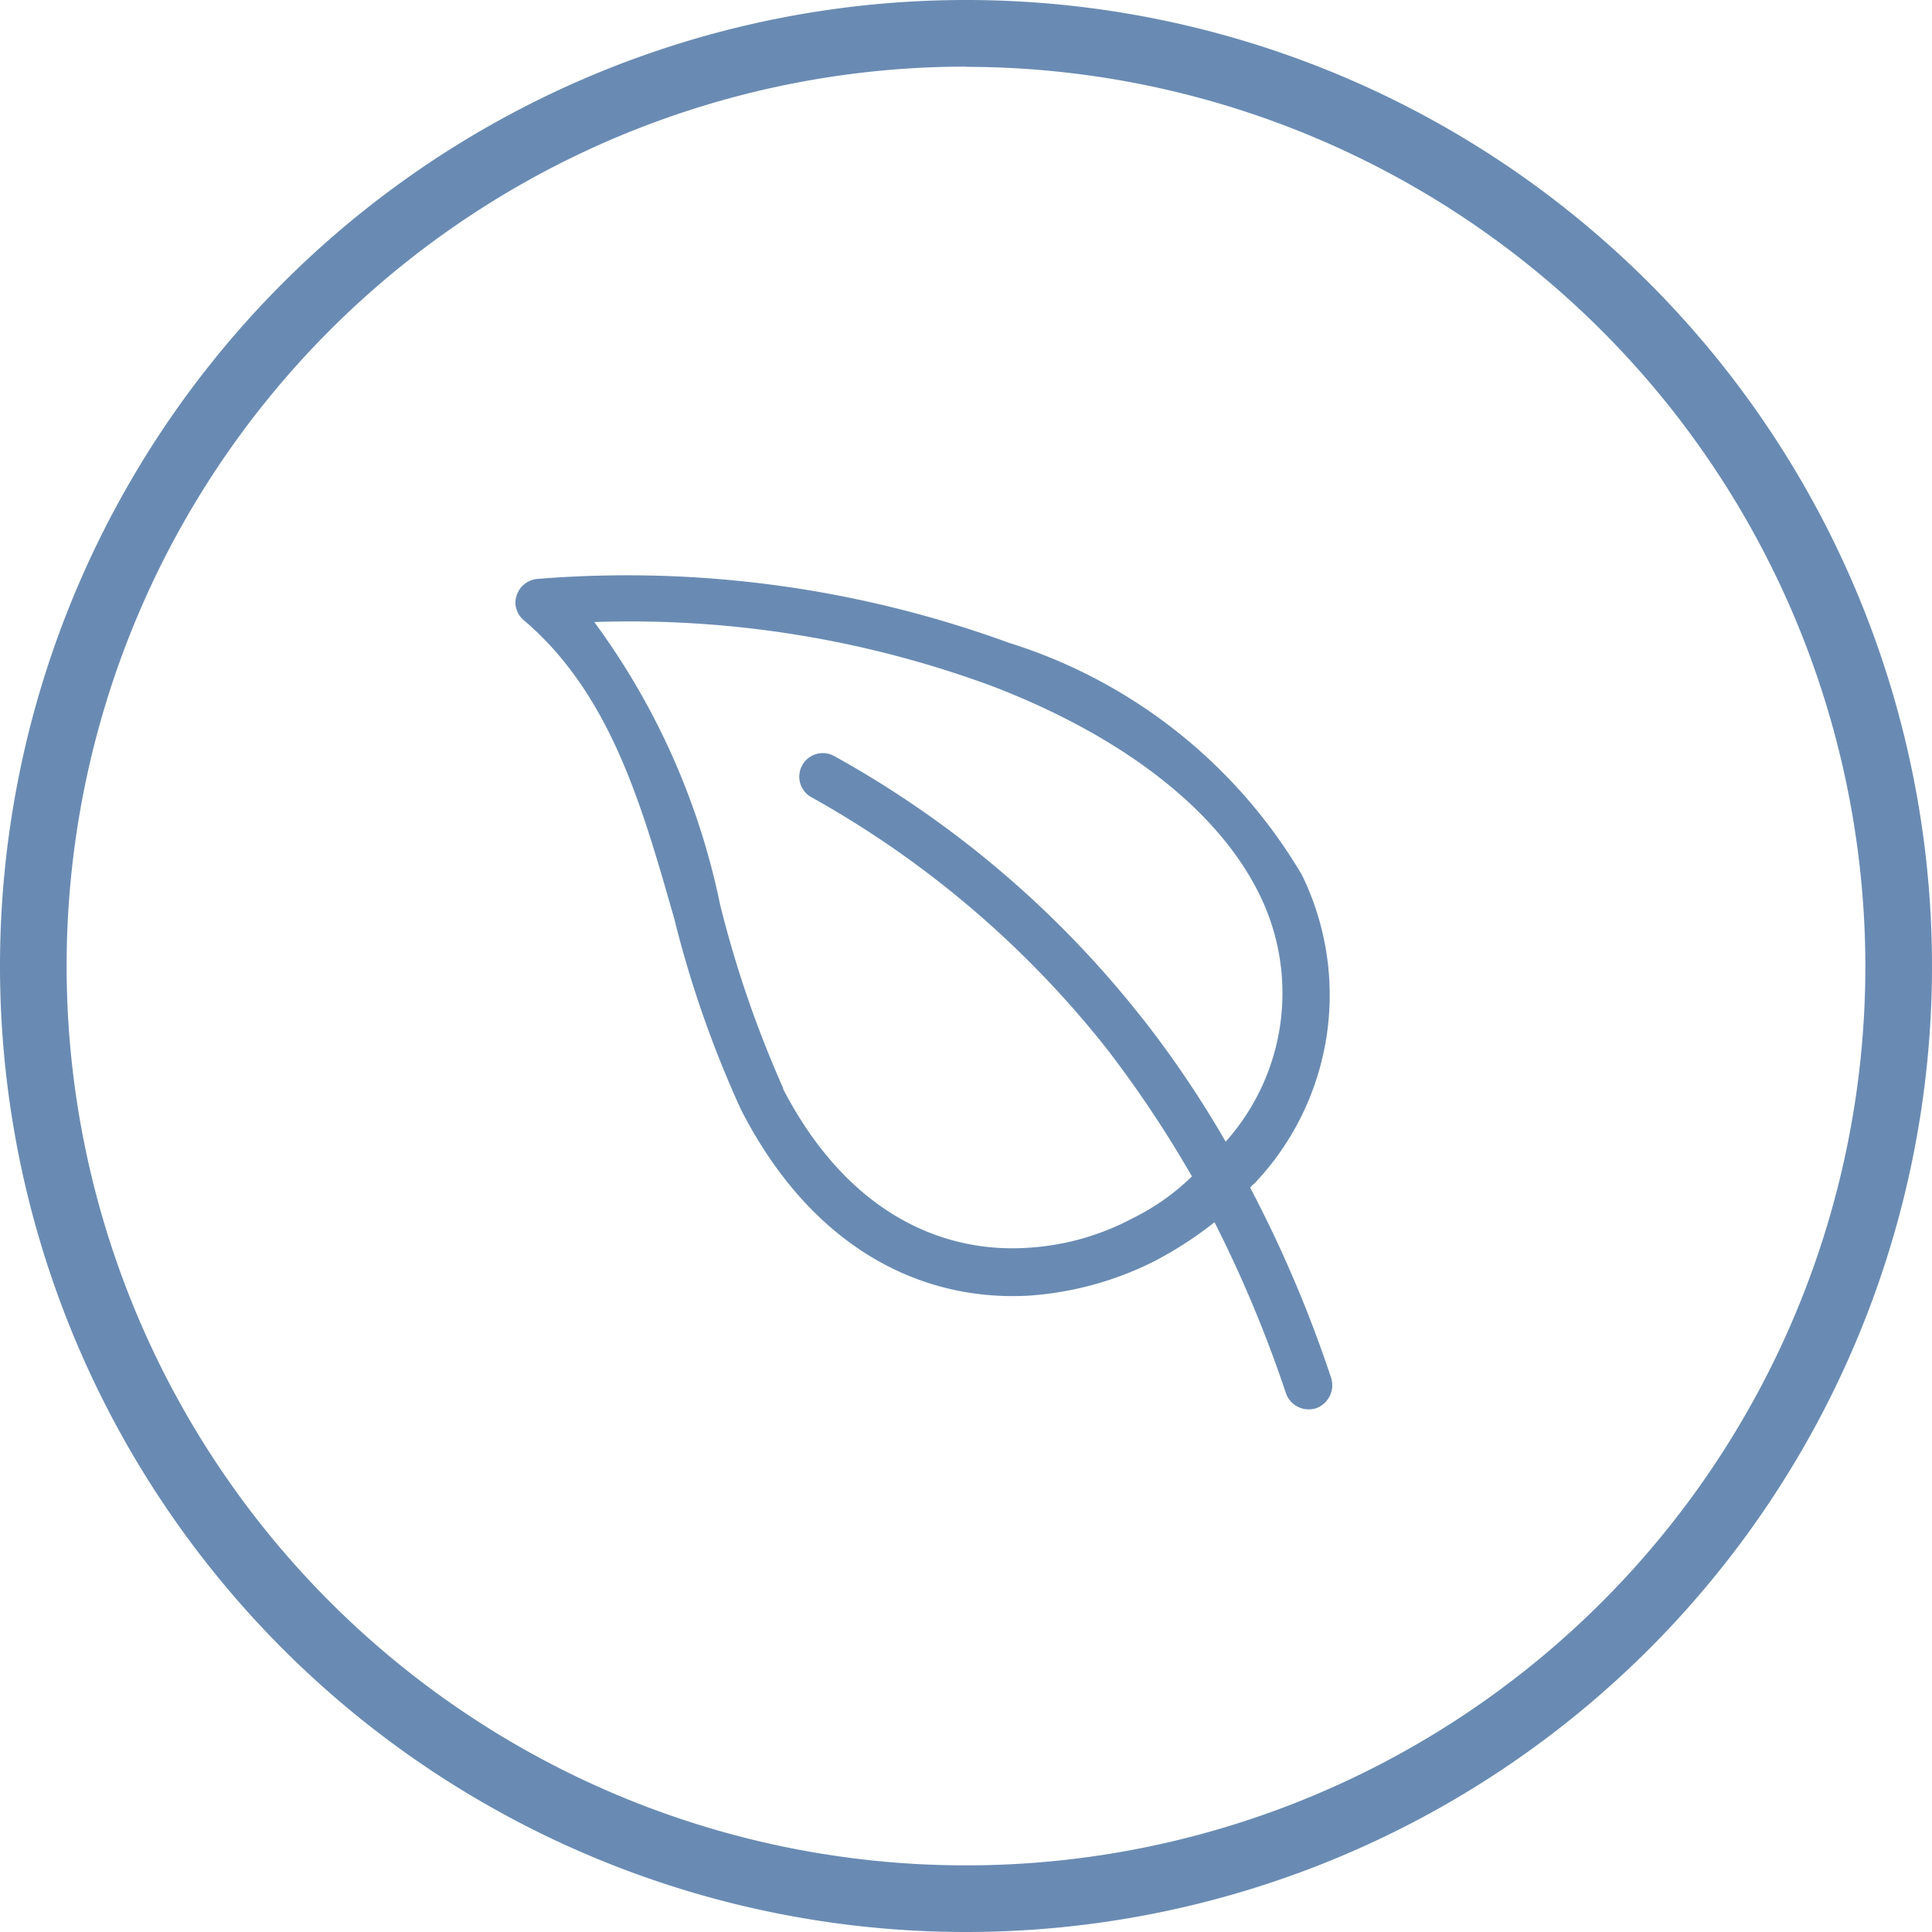<svg xmlns="http://www.w3.org/2000/svg" width="37" height="37" viewBox="0 0 37 37"><g transform="translate(-530.119 -24.42)" opacity="0.6"><path d="M548.619,61.42a18.5,18.5,0,1,1,18.5-18.5A18.5,18.5,0,0,1,548.619,61.42Zm0-35.724A17.224,17.224,0,1,0,565.843,42.92h0A17.244,17.244,0,0,0,548.619,25.7Z" fill="#053e81"/><path d="M555.609,50.8a24.227,24.227,0,0,0-1.547-3.634c.018-.018.036-.054.072-.072a5.236,5.236,0,0,0,.917-5.92,9.966,9.966,0,0,0-5.614-4.445,21.323,21.323,0,0,0-9.014-1.223.461.461,0,0,0-.432.486.456.456,0,0,0,.18.323c1.655,1.422,2.249,3.563,2.861,5.7a20.77,20.77,0,0,0,1.277,3.653c0,.018.018.018.018.036,1.386,2.681,3.509,3.653,5.524,3.527a6.3,6.3,0,0,0,2.357-.648,7.22,7.22,0,0,0,1.17-.756,24.141,24.141,0,0,1,1.368,3.275.463.463,0,0,0,.575.288A.468.468,0,0,0,555.609,50.8Zm-3.581-6.837a19.554,19.554,0,0,0-5.919-5.056.451.451,0,1,0-.432.791,18.965,18.965,0,0,1,5.65,4.823,21.809,21.809,0,0,1,1.619,2.429,4.45,4.45,0,0,1-1.151.809,4.889,4.889,0,0,1-2,.558c-1.691.108-3.473-.719-4.678-3.041v-.018a21.164,21.164,0,0,1-1.206-3.508,13.8,13.8,0,0,0-2.411-5.417,20.006,20.006,0,0,1,7.611,1.224c2.448.936,4.319,2.339,5.129,3.995a4.267,4.267,0,0,1-.648,4.732A20.16,20.16,0,0,0,552.028,43.961Z" fill="#053e81"/></g></svg>